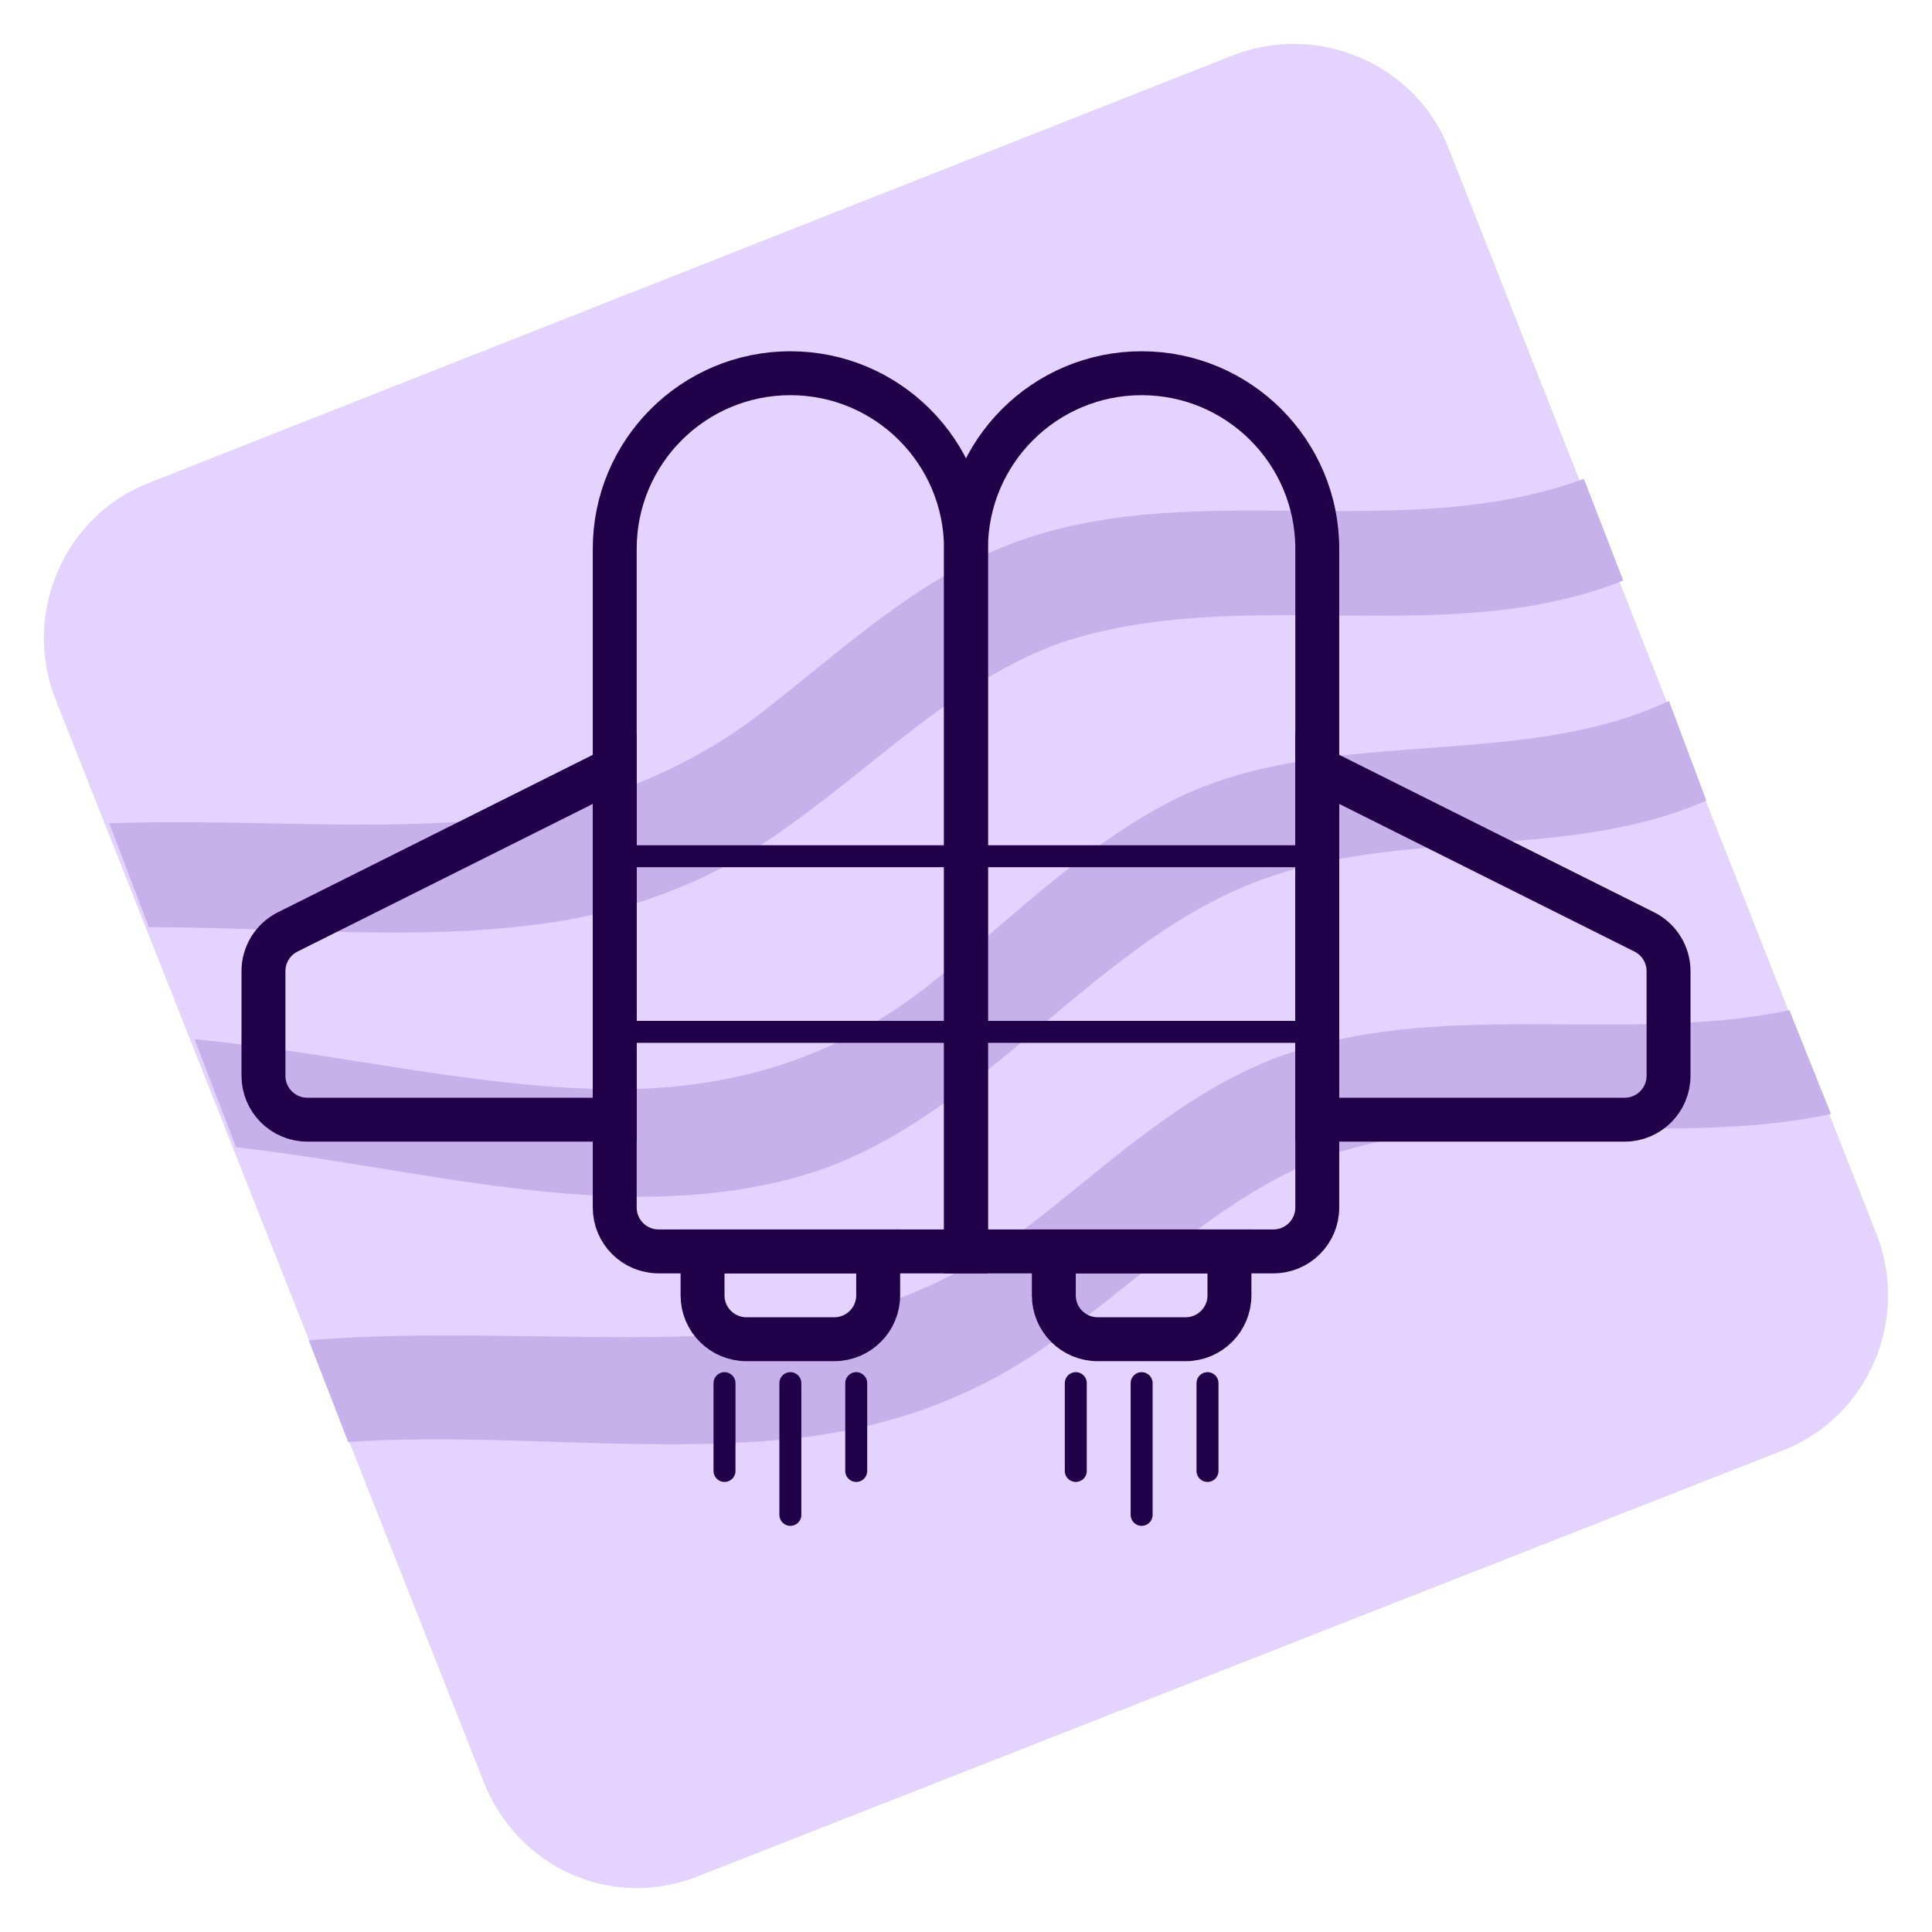 <svg width="88" height="88" viewBox="0 0 88 88" fill="none" xmlns="http://www.w3.org/2000/svg">
<path d="M22.007 81.092L2.521 31.831C1.008 27.955 2.9 23.511 6.778 21.998L56.155 2.521C60.033 1.008 64.479 2.899 65.993 6.776L85.479 56.225C86.992 60.102 85.1 64.546 81.222 66.058L31.845 85.441C27.872 87.049 23.521 85.063 22.007 81.092Z" fill="#E4D2FF"/>
<path d="M81.506 46.014C73.844 47.621 65.331 45.352 57.858 48.283C53.601 49.985 50.196 53.294 46.601 56.036C42.155 59.345 37.237 60.669 31.75 60.858C25.886 61.047 19.832 60.575 14.062 61.047L15.859 65.68C22.953 65.207 30.142 66.342 37.142 65.397C41.115 64.829 44.804 63.411 48.02 61.047C52.182 58.116 55.777 54.334 60.506 52.632C67.79 50.174 75.925 52.349 83.398 50.741L81.506 46.014Z" fill="#C7B1EB"/>
<path d="M36.102 53.672C44.331 51.498 49.345 43.272 57.007 40.246C63.628 37.599 71.29 39.301 77.723 36.464L76.02 31.926C69.02 35.235 60.034 32.871 53.034 36.654C48.967 38.828 45.656 42.232 42.061 45.068C37.71 48.378 32.98 49.701 27.589 49.607C21.44 49.512 15.008 47.905 8.859 47.338L10.751 52.254C19.17 53.2 27.872 55.847 36.102 53.672Z" fill="#C7B1EB"/>
<path d="M6.779 42.232C12.833 42.232 19.076 42.894 24.94 42.043C28.913 41.475 32.602 40.057 35.819 37.693C39.981 34.762 43.575 30.98 48.305 29.279C56.534 26.537 65.899 29.657 73.939 26.442L72.142 21.809C63.723 24.929 53.98 21.525 45.656 24.929C41.4 26.631 37.994 29.94 34.4 32.682C29.954 35.992 25.035 37.315 19.549 37.504C14.63 37.693 9.806 37.315 4.981 37.504L6.779 42.232Z" fill="#C7B1EB"/>
<rect x="28" y="39" width="16" height="8" stroke="#210049"/>
<rect x="44" y="39" width="16" height="8" stroke="#210049"/>
<path d="M14 51H28V35L13.106 42.447C12.428 42.786 12 43.478 12 44.236V49C12 50.105 12.895 51 14 51Z" stroke="#210049" stroke-width="2"/>
<path d="M74 51H60V35L74.894 42.447C75.572 42.786 76 43.478 76 44.236V49C76 50.105 75.105 51 74 51Z" stroke="#210049" stroke-width="2"/>
<path d="M28 25C28 20.582 31.582 17 36 17V17C40.418 17 44 20.582 44 25V57H30C28.895 57 28 56.105 28 55V25Z" stroke="#210049" stroke-width="2"/>
<path d="M44 25C44 20.582 47.582 17 52 17V17C56.418 17 60 20.582 60 25V55C60 56.105 59.105 57 58 57H44V25Z" stroke="#210049" stroke-width="2"/>
<path d="M32 57H40V59C40 60.105 39.105 61 38 61H34C32.895 61 32 60.105 32 59V57Z" stroke="#210049" stroke-width="2"/>
<path d="M36 63V69" stroke="#210049" stroke-linecap="round"/>
<path d="M33 63V67" stroke="#210049" stroke-linecap="round"/>
<path d="M39 63V67" stroke="#210049" stroke-linecap="round"/>
<path d="M52 63V69" stroke="#210049" stroke-linecap="round"/>
<path d="M49 63V67" stroke="#210049" stroke-linecap="round"/>
<path d="M55 63V67" stroke="#210049" stroke-linecap="round"/>
<path d="M48 57H56V59C56 60.105 55.105 61 54 61H50C48.895 61 48 60.105 48 59V57Z" stroke="#210049" stroke-width="2"/>
</svg>
